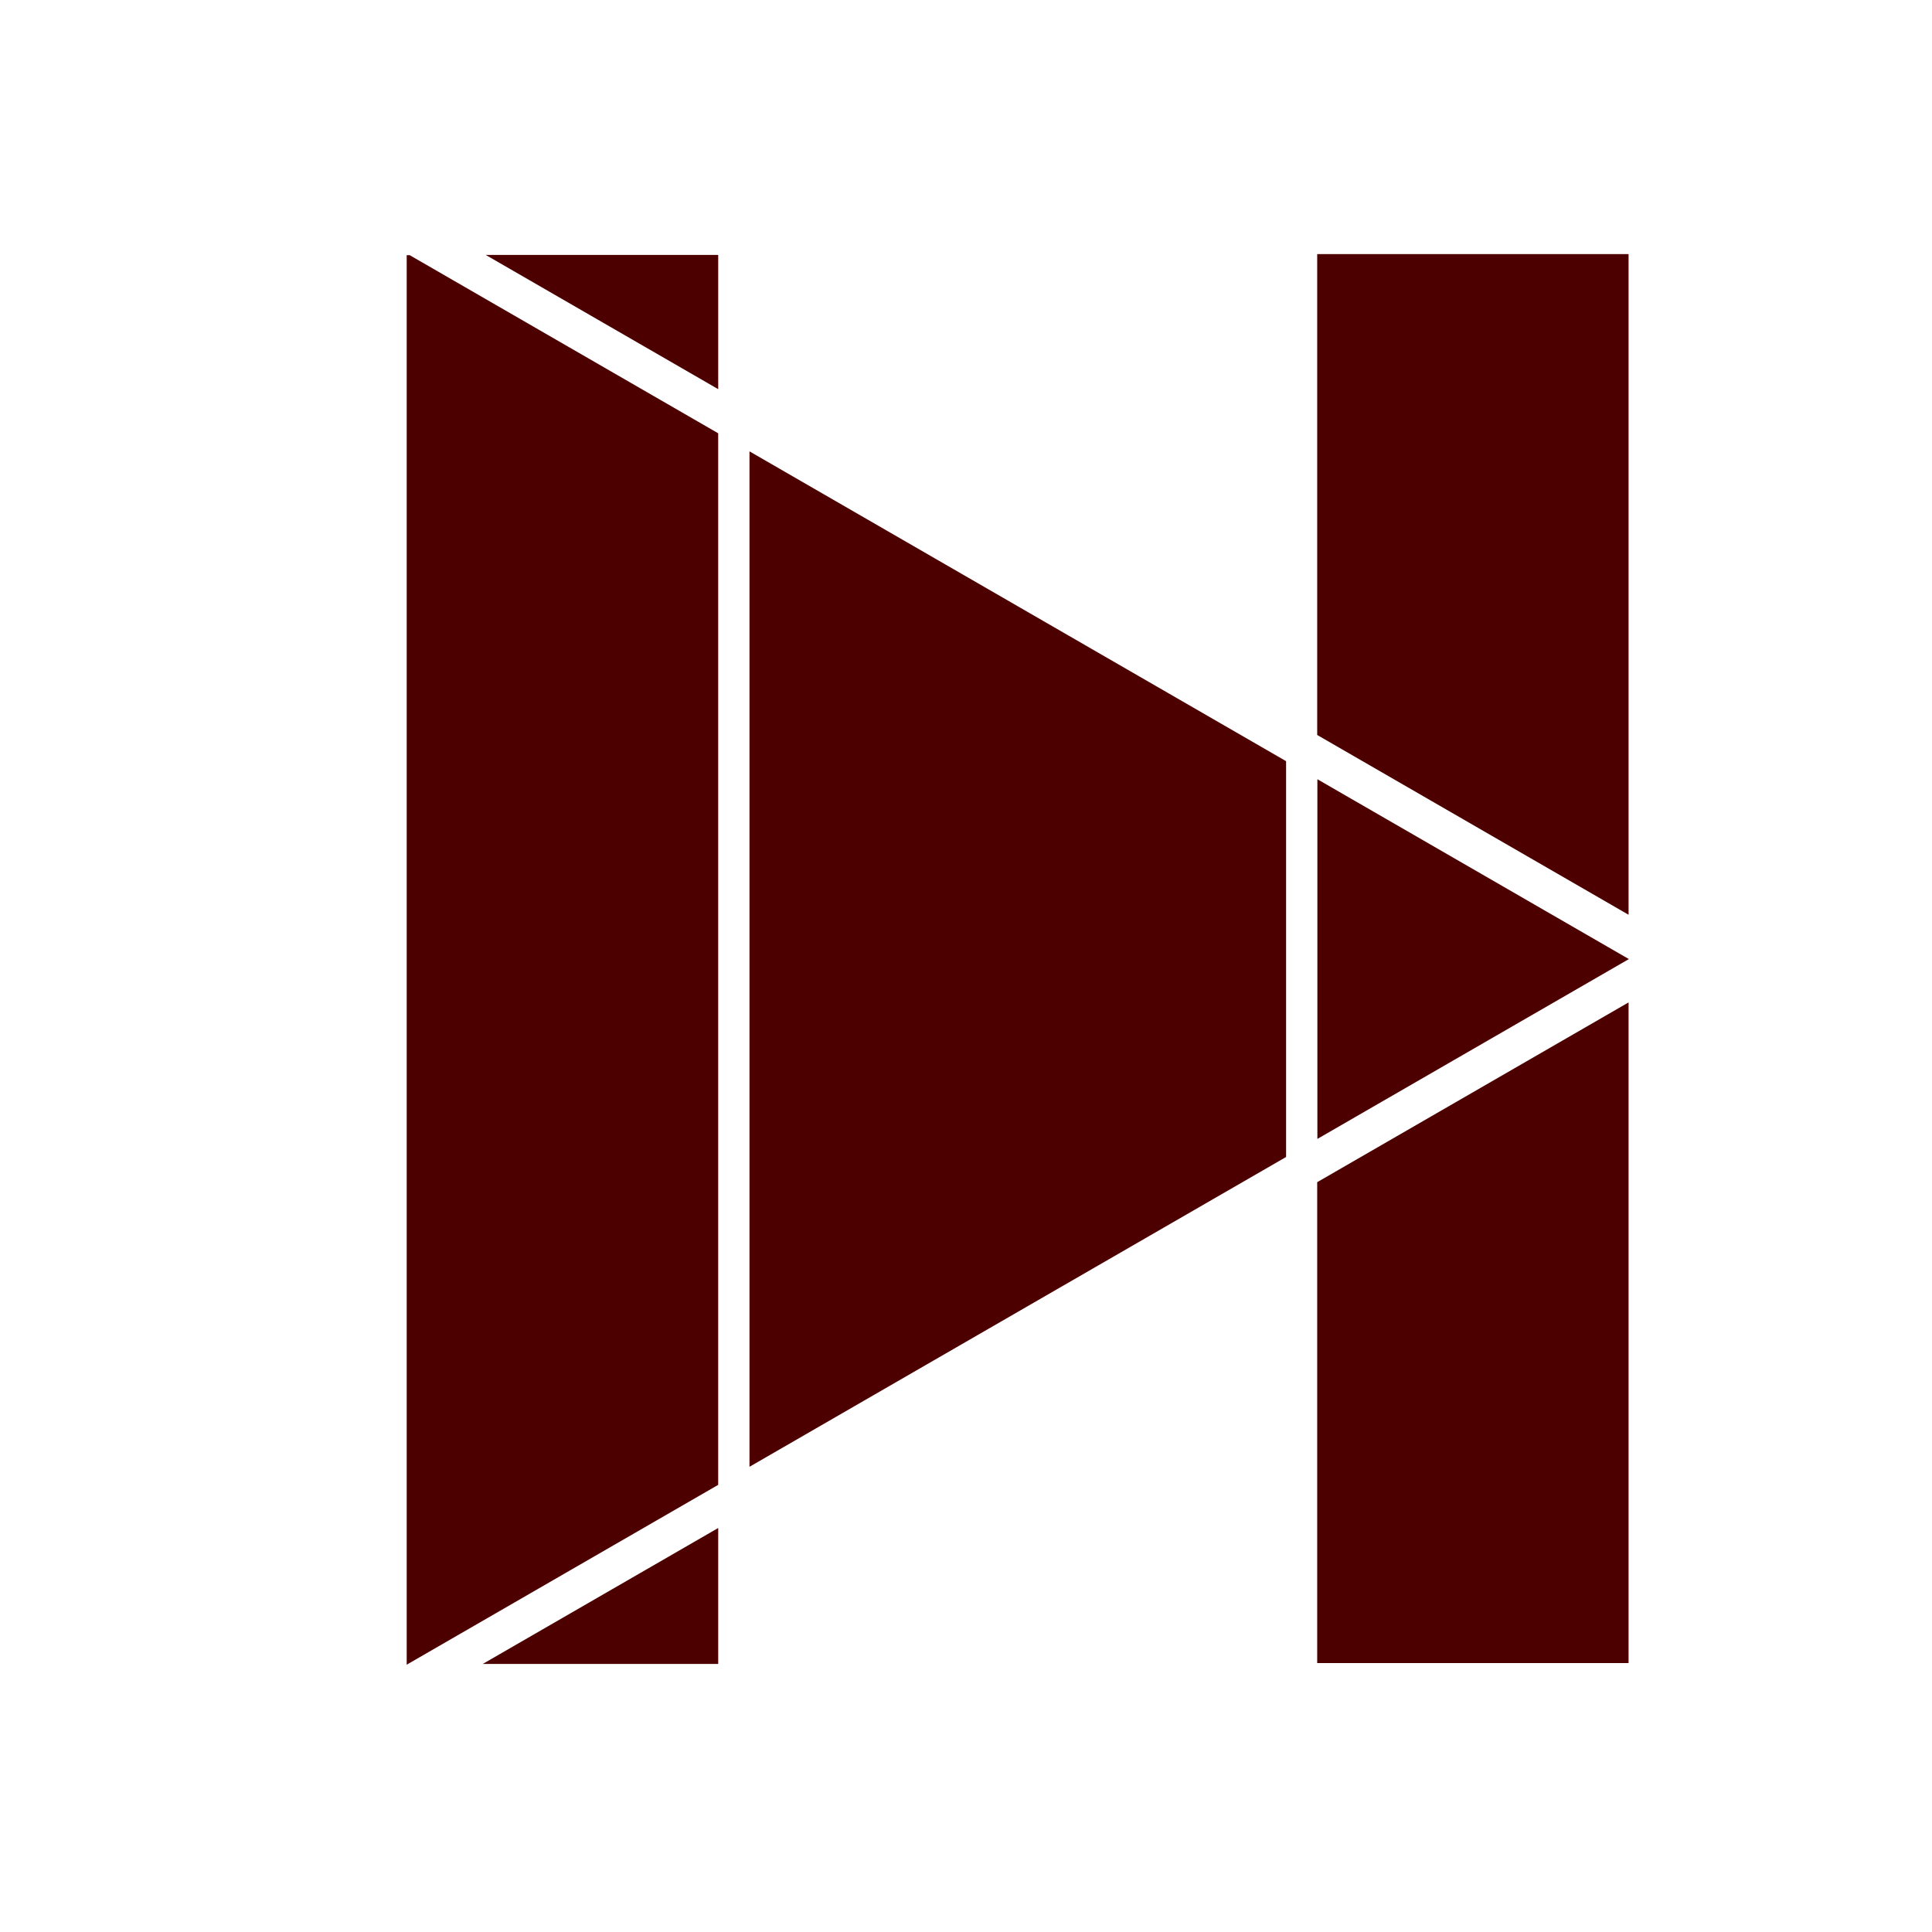 <?xml version="1.0" encoding="UTF-8" standalone="no"?>
<!-- Created with Inkscape (http://www.inkscape.org/) -->

<svg
   width="200mm"
   height="200mm"
   viewBox="0 0 200 200"
   version="1.1"
   id="svg5"
   inkscape:version="1.2 (dc2aeda, 2022-05-15)"
   sodipodi:docname="empty_play.svg"
   xmlns:inkscape="http://www.inkscape.org/namespaces/inkscape"
   xmlns:sodipodi="http://sodipodi.sourceforge.net/DTD/sodipodi-0.dtd"
   xmlns="http://www.w3.org/2000/svg"
   xmlns:svg="http://www.w3.org/2000/svg">
  <sodipodi:namedview
     id="namedview7"
     pagecolor="#505050"
     bordercolor="#ffffff"
     borderopacity="1"
     inkscape:showpageshadow="0"
     inkscape:pageopacity="0"
     inkscape:pagecheckerboard="1"
     inkscape:deskcolor="#505050"
     inkscape:document-units="mm"
     showgrid="false"
     inkscape:zoom="0.54965629"
     inkscape:cx="684.97351"
     inkscape:cy="290.18134"
     inkscape:window-width="1918"
     inkscape:window-height="1056"
     inkscape:window-x="1366"
     inkscape:window-y="0"
     inkscape:window-maximized="1"
     inkscape:current-layer="layer1" />
  <defs
     id="defs2">
    <filter
       inkscape:collect="always"
       style="color-interpolation-filters:sRGB"
       id="filter1571"
       x="-0.323"
       y="-0.28"
       width="1.647"
       height="1.561">
      <feGaussianBlur
         inkscape:collect="always"
         stdDeviation="17.046"
         id="feGaussianBlur1573" />
    </filter>
    <filter
       inkscape:collect="always"
       style="color-interpolation-filters:sRGB"
       id="filter1600"
       x="-0.434"
       y="-0.229"
       width="1.867"
       height="1.458">
      <feGaussianBlur
         inkscape:collect="always"
         stdDeviation="10.03"
         id="feGaussianBlur1602" />
    </filter>
    <filter
       inkscape:collect="always"
       style="color-interpolation-filters:sRGB"
       id="filter1669"
       x="-0.335"
       y="-0.272"
       width="1.67"
       height="1.545">
      <feGaussianBlur
         inkscape:collect="always"
         stdDeviation="16.568"
         id="feGaussianBlur1671" />
    </filter>
  </defs>
  <g
     inkscape:label="Layer 1"
     inkscape:groupmode="layer"
     id="layer1">
    <g
       id="g1477"
       inkscape:label="background">
      <path
         id="path953"
         style="fill:#4c0000;fill-opacity:1;stroke:none;stroke-width:5.648;stroke-linecap:round;stroke-linejoin:miter;paint-order:markers fill stroke;stroke-opacity:1;stroke-dasharray:none"
         inkscape:label="big"
         inkscape:transform-center-x="-21.078773"
         inkscape:transform-center-y="-2.6509095e-06"
         d="M -59.899 95.418 L -59.899 198.923 L -59.899 302.681 L -14.096 276.237 L -14.096 121.609 L -59.46 95.418 L -59.899 95.418 z "
         transform="matrix(0.704,0,0,0.704,84.27,-40.759)" />
      <path
         id="path953-9"
         style="fill:#4c0000;fill-opacity:1;stroke:none;stroke-width:5.648;stroke-linecap:round;stroke-linejoin:miter;stroke-dasharray:none;stroke-opacity:1;paint-order:markers fill stroke"
         inkscape:label="mid-center"
         inkscape:transform-center-x="-21.078773"
         inkscape:transform-center-y="-2.6509095e-06"
         d="M 74.012 172.479 L 74.012 225.368 L 119.816 198.923 L 74.012 172.479 z "
         transform="matrix(0.704,0,0,0.704,84.27,-40.759)" />
      <path
         id="path953-2"
         style="fill:#4c0000;fill-opacity:1;stroke:none;stroke-width:5.648;stroke-linecap:round;stroke-linejoin:miter;stroke-dasharray:none;stroke-opacity:1;paint-order:markers fill stroke"
         inkscape:transform-center-x="-21.078773"
         inkscape:transform-center-y="-2.6509095e-06"
         d="M -9.494 124.266 L -9.494 273.58 L 29.958 250.802 L 69.411 228.025 L 69.411 169.822 L 29.958 147.044 L -9.494 124.266 z "
         transform="matrix(0.704,0,0,0.704,84.27,-40.759)"
         inkscape:label="mid" />
      <path
         id="rect1007"
         style="fill:#4c0000;fill-opacity:1;stroke:none;stroke-width:20;stroke-linecap:round;stroke-linejoin:round;paint-order:markers fill stroke"
         d="M 50.283 26.391 L 74.349 40.286 L 74.349 26.391 L 50.283 26.391 z M 74.349 158.178 L 49.974 172.251 L 74.349 172.251 L 74.349 158.178 z "
         inkscape:label="left" />
      <path
         id="rect1007-6"
         style="fill:#4c0000;fill-opacity:1;stroke:none;stroke-width:20;stroke-linecap:round;stroke-linejoin:round;paint-order:markers fill stroke;stroke-opacity:1"
         d="M 136.356 26.302 L 136.356 76.085 L 168.589 94.696 L 168.589 26.302 L 136.356 26.302 z M 168.589 103.769 L 136.356 122.379 L 136.356 172.162 L 168.589 172.162 L 168.589 103.769 z "
         inkscape:label="right" />
    </g>
    <g
       id="g1533"
       inkscape:label="common"
       style="display:none;fill:#ff0000;fill-opacity:1">
      <g
         id="g1537"
         inkscape:label="light">
        <path
           id="path953-27"
           style="fill:#ff0000;fill-opacity:1;stroke:none;stroke-width:5.648;stroke-linecap:round;stroke-linejoin:miter;stroke-dasharray:none;stroke-opacity:1;paint-order:markers fill stroke"
           inkscape:label="big"
           inkscape:transform-center-x="-21.078773"
           inkscape:transform-center-y="-2.6509095e-06"
           d="M -59.899,95.418 V 198.923 302.681 l 45.802,-26.444 V 121.609 L -59.46,95.418 Z"
           transform="matrix(0.704,0,0,0.704,84.27,-40.759)" />
        <path
           id="path953-9-0"
           style="fill:#ff0000;fill-opacity:1;stroke:none;stroke-width:5.648;stroke-linecap:round;stroke-linejoin:miter;stroke-dasharray:none;stroke-opacity:1;paint-order:markers fill stroke"
           inkscape:label="mid-center"
           inkscape:transform-center-x="-21.078773"
           inkscape:transform-center-y="-2.6509095e-06"
           d="m 74.012,172.479 v 52.889 l 45.803,-26.445 z"
           transform="matrix(0.704,0,0,0.704,84.27,-40.759)" />
      </g>
      <g
         id="g1537-0"
         inkscape:label="blur"
         style="fill:#ff0000;fill-opacity:1;filter:url(#filter1571)"
         transform="translate(-8.6711694e-7,-2.5429816e-4)">
        <path
           id="path953-27-6"
           style="fill:#ff0000;fill-opacity:1;stroke:none;stroke-width:5.648;stroke-linecap:round;stroke-linejoin:miter;stroke-dasharray:none;stroke-opacity:1;paint-order:markers fill stroke"
           inkscape:label="big"
           inkscape:transform-center-x="-21.078773"
           inkscape:transform-center-y="-2.6509095e-06"
           d="M -59.899,95.418 V 198.923 302.681 l 45.802,-26.444 V 121.609 L -59.46,95.418 Z"
           transform="matrix(0.704,0,0,0.704,84.27,-40.759)" />
        <path
           id="path953-9-0-2"
           style="fill:#ff0000;fill-opacity:1;stroke:none;stroke-width:5.648;stroke-linecap:round;stroke-linejoin:miter;stroke-dasharray:none;stroke-opacity:1;paint-order:markers fill stroke"
           inkscape:label="mid-center"
           inkscape:transform-center-x="-21.078773"
           inkscape:transform-center-y="-2.6509095e-06"
           d="m 74.012,172.479 v 52.889 l 45.803,-26.445 z"
           transform="matrix(0.704,0,0,0.704,84.27,-40.759)" />
      </g>
    </g>
    <g
       id="g1576"
       inkscape:label="play"
       style="display:none">
      <path
         id="path953-2-9"
         style="fill:#f90000;fill-opacity:1;stroke:none;stroke-width:5.648;stroke-linecap:round;stroke-linejoin:miter;stroke-dasharray:none;stroke-opacity:1;paint-order:markers fill stroke"
         inkscape:transform-center-x="-21.078773"
         inkscape:transform-center-y="-2.6509095e-06"
         d="m -9.494,124.266 v 149.315 L 29.958,250.802 69.411,228.025 v -58.203 l -39.452,-22.778 z"
         transform="matrix(0.704,0,0,0.704,84.27,-40.759)"
         inkscape:label="light" />
      <path
         id="path953-2-9-6"
         style="fill:#ff0000;fill-opacity:1;stroke:none;stroke-width:3.975;stroke-linecap:round;stroke-linejoin:miter;stroke-dasharray:none;stroke-opacity:1;paint-order:markers fill stroke;filter:url(#filter1600)"
         inkscape:transform-center-x="-21.078773"
         inkscape:transform-center-y="-2.6509095e-06"
         d="M 77.588,46.692 V 151.772 l 27.765,-16.03 27.764,-16.03 V 78.752 L 105.353,62.722 Z"
         inkscape:label="light" />
    </g>
    <g
       id="g1632"
       inkscape:label="pause"
       style="display:none">
      <g
         id="g1667"
         inkscape:label="light"
         style="fill:#ff0000;fill-opacity:1">
        <path
           id="rect1007-3"
           style="fill:#ff0000;fill-opacity:1;stroke:none;stroke-width:20;stroke-linecap:round;stroke-linejoin:round;paint-order:markers fill stroke"
           d="M 50.283,26.391 74.349,40.286 V 26.391 Z M 74.349,158.178 49.974,172.251 h 24.375 z"
           inkscape:label="left" />
        <path
           id="rect1007-6-6"
           style="fill:#ff0000;fill-opacity:1;stroke:none;stroke-width:20;stroke-linecap:round;stroke-linejoin:round;stroke-opacity:1;paint-order:markers fill stroke"
           d="m 136.356,26.302 v 49.784 l 32.234,18.61 V 26.302 Z m 32.234,77.467 -32.234,18.61 v 49.784 h 32.234 z"
           inkscape:label="right" />
      </g>
      <g
         id="g1663"
         inkscape:label="blur"
         style="mix-blend-mode:normal;fill:#ff0000;fill-opacity:1;filter:url(#filter1669)">
        <path
           id="rect1007-3-1"
           style="fill:#ff0000;fill-opacity:1;stroke:none;stroke-width:20;stroke-linecap:round;stroke-linejoin:round;paint-order:markers fill stroke"
           d="M 50.283,26.391 74.349,40.286 V 26.391 Z M 74.349,158.178 49.974,172.251 h 24.375 z"
           inkscape:label="left" />
        <path
           id="rect1007-6-6-8"
           style="fill:#ff0000;fill-opacity:1;stroke:none;stroke-width:20;stroke-linecap:round;stroke-linejoin:round;stroke-opacity:1;paint-order:markers fill stroke"
           d="m 136.356,26.302 v 49.784 l 32.234,18.61 V 26.302 Z m 32.234,77.467 -32.234,18.61 v 49.784 h 32.234 z"
           inkscape:label="right" />
      </g>
    </g>
  </g>
</svg>
